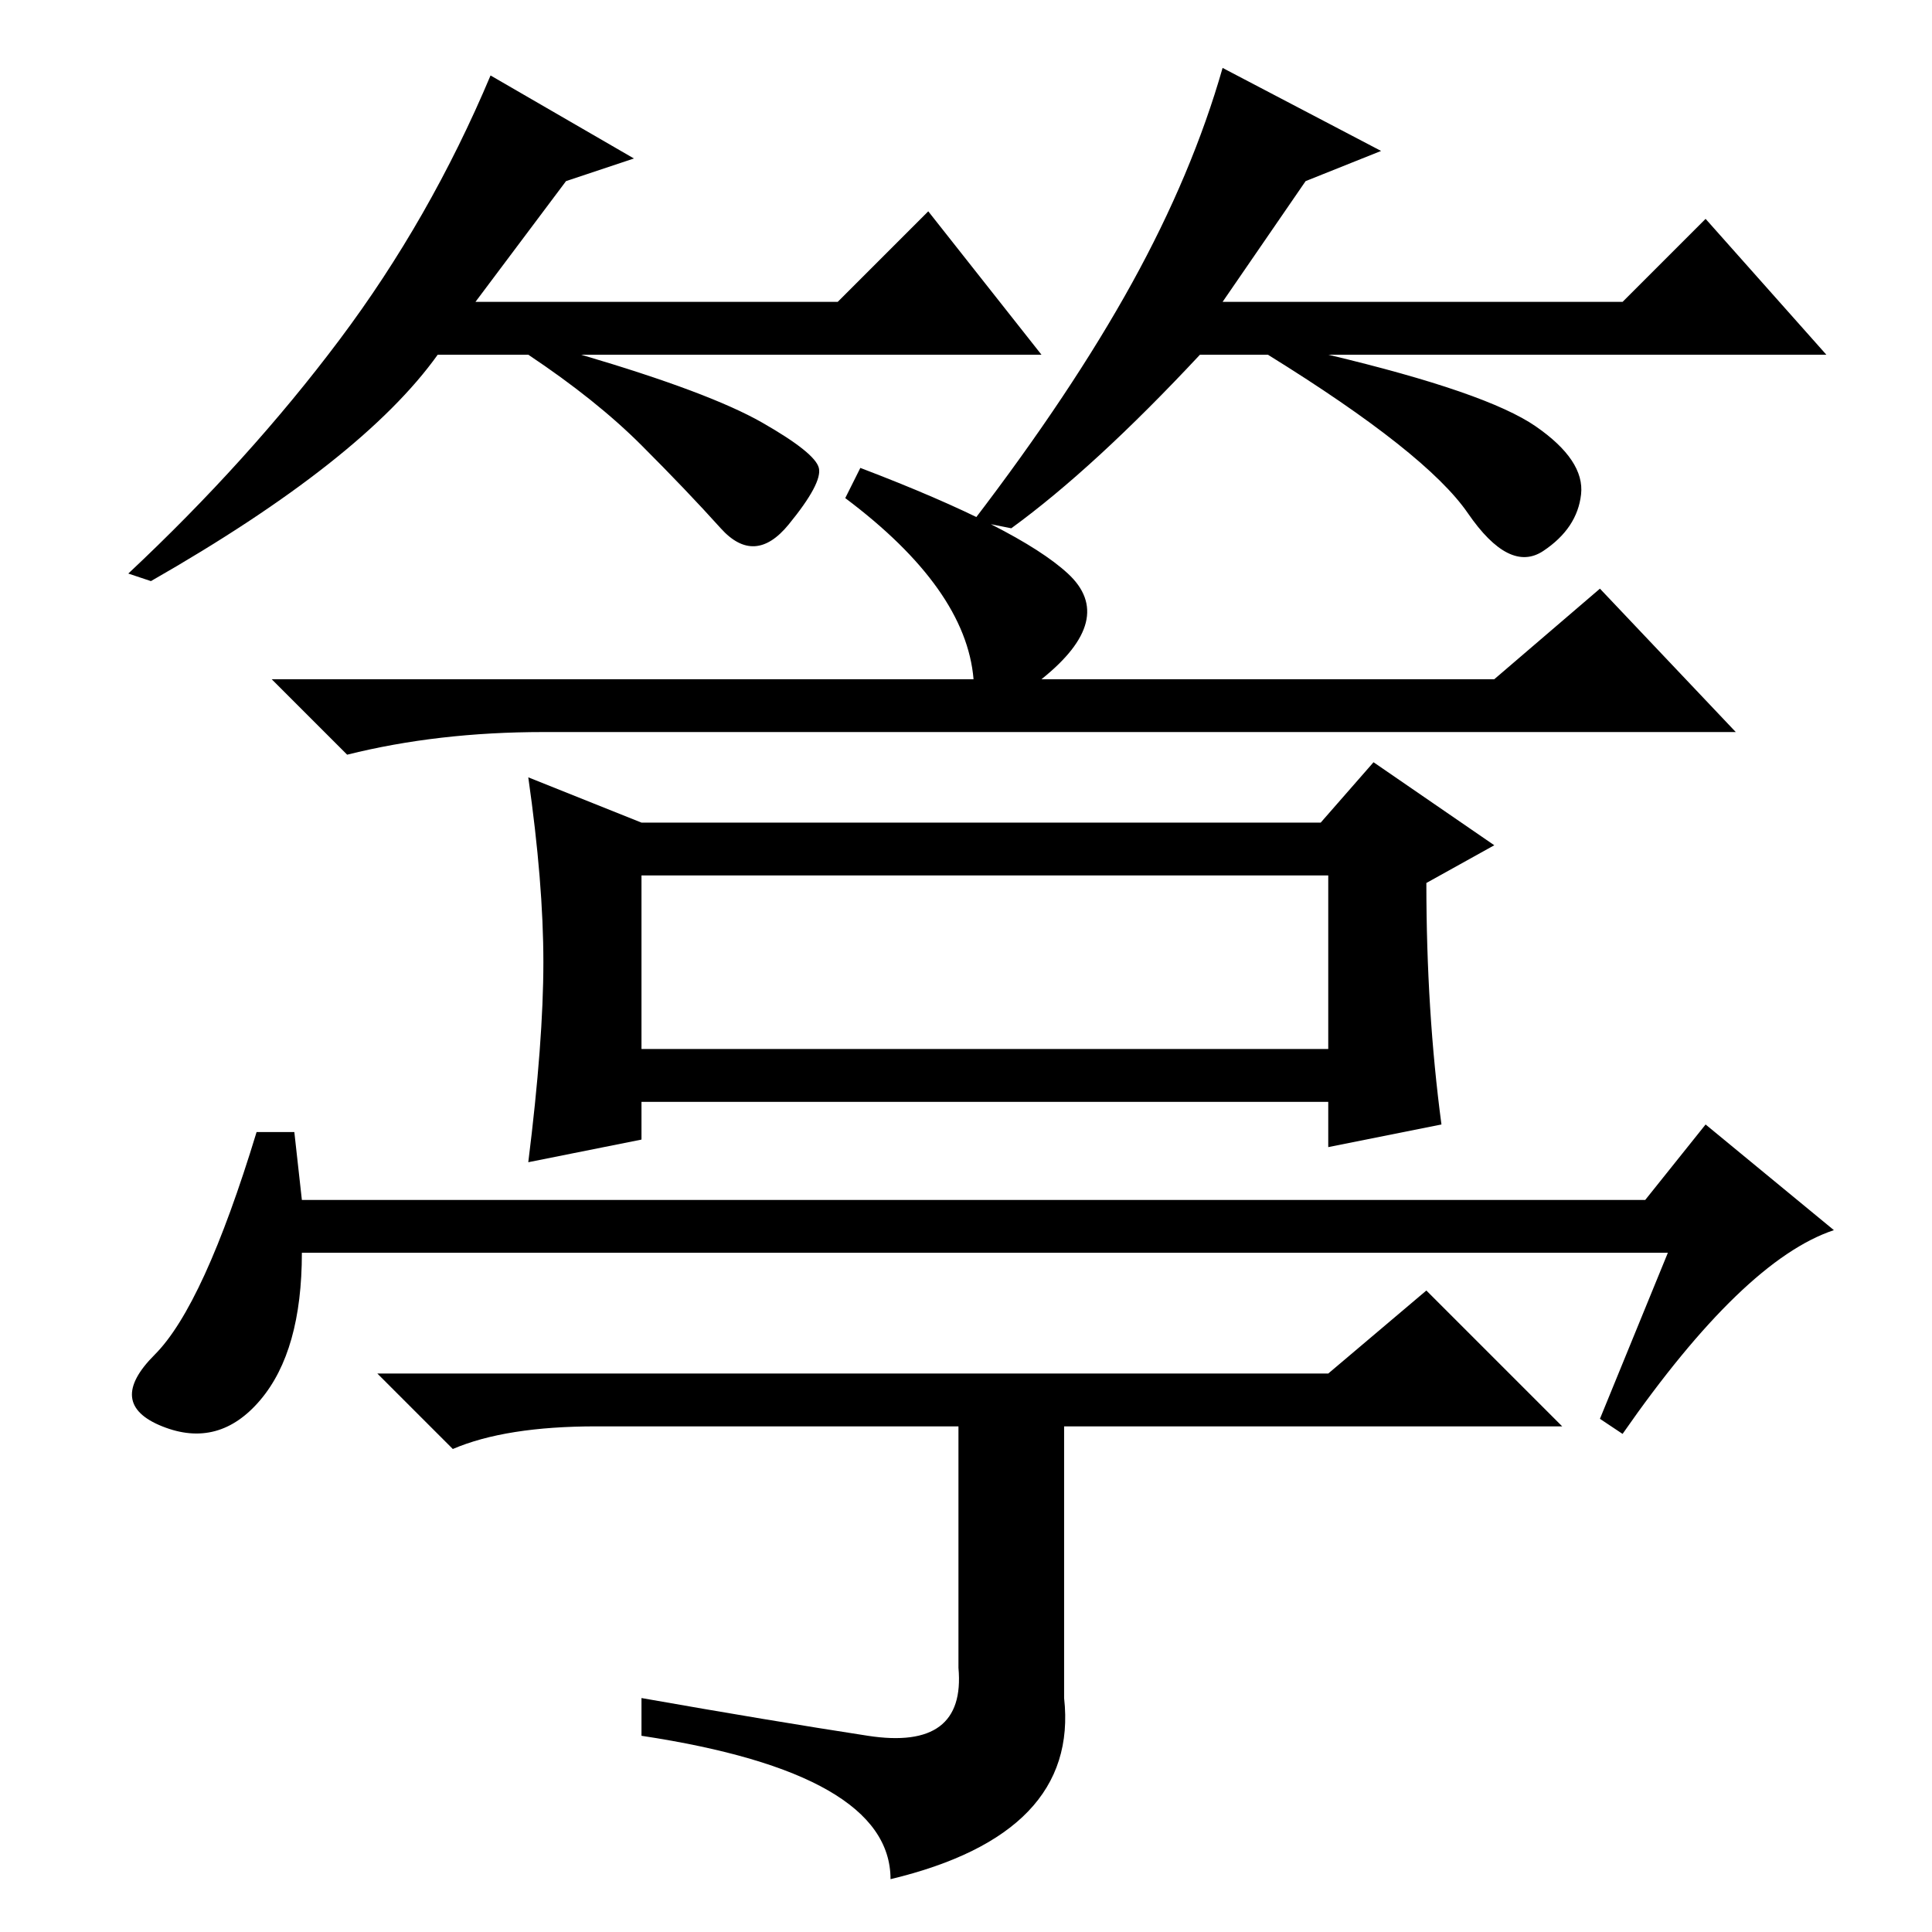 <?xml version="1.0" standalone="no"?>
<!DOCTYPE svg PUBLIC "-//W3C//DTD SVG 1.1//EN" "http://www.w3.org/Graphics/SVG/1.1/DTD/svg11.dtd" >
<svg xmlns="http://www.w3.org/2000/svg" xmlns:xlink="http://www.w3.org/1999/xlink" version="1.1" viewBox="0 -36 256 256">
  <g transform="matrix(1 0 0 -1 0 220)">
   <path fill="currentColor"
d="M75 232l-12 -16h48l12 12l15 -19h-61q17 -5 24 -9t7.5 -6t-4 -7.5t-9 -0.5t-10.5 11t-15 12h-12q-10 -14 -38 -30l-3 1q16 15 28 31t20 35l19 -11zM173 232l-11 -16h53l11 11l16 -18h-66q21 -5 27.5 -9.5t6 -9t-5 -7.5t-10 5t-26.5 21h-9q-14 -15 -25 -23l-5 1
q13 17 21 31.5t12 28.5l21 -11zM141.5 180q6.5 -6 -3.5 -14h60l14 12l18 -19h-158q-14 0 -26 -3l-10 10h93q-1 12 -17 24l2 4q21 -8 27.5 -14zM72 128.5q0 10.5 -2 24.5l15 -6h90l7 8l16 -11l-9 -5q0 -17 2 -32l-15 -3v6h-91v-5l-15 -3q2 16 2 26.5zM85 117h91v23h-91v-23z
M34.5 70.5q-5.5 -6.5 -13 -3.5t-1 9.5t13.5 29.5h5l1 -9h178l8 10l17 -14q-12 -4 -28 -27l-3 2l9 22h-181q0 -13 -5.5 -19.5zM115 26q13 -2 12 9v32h-48q-12 0 -19 -3l-10 10h126l13 11l18 -18h-66v-36q2 -18 -23 -24q0 14 -33 19v5q17 -3 30 -5z" />
  </g>

</svg>
